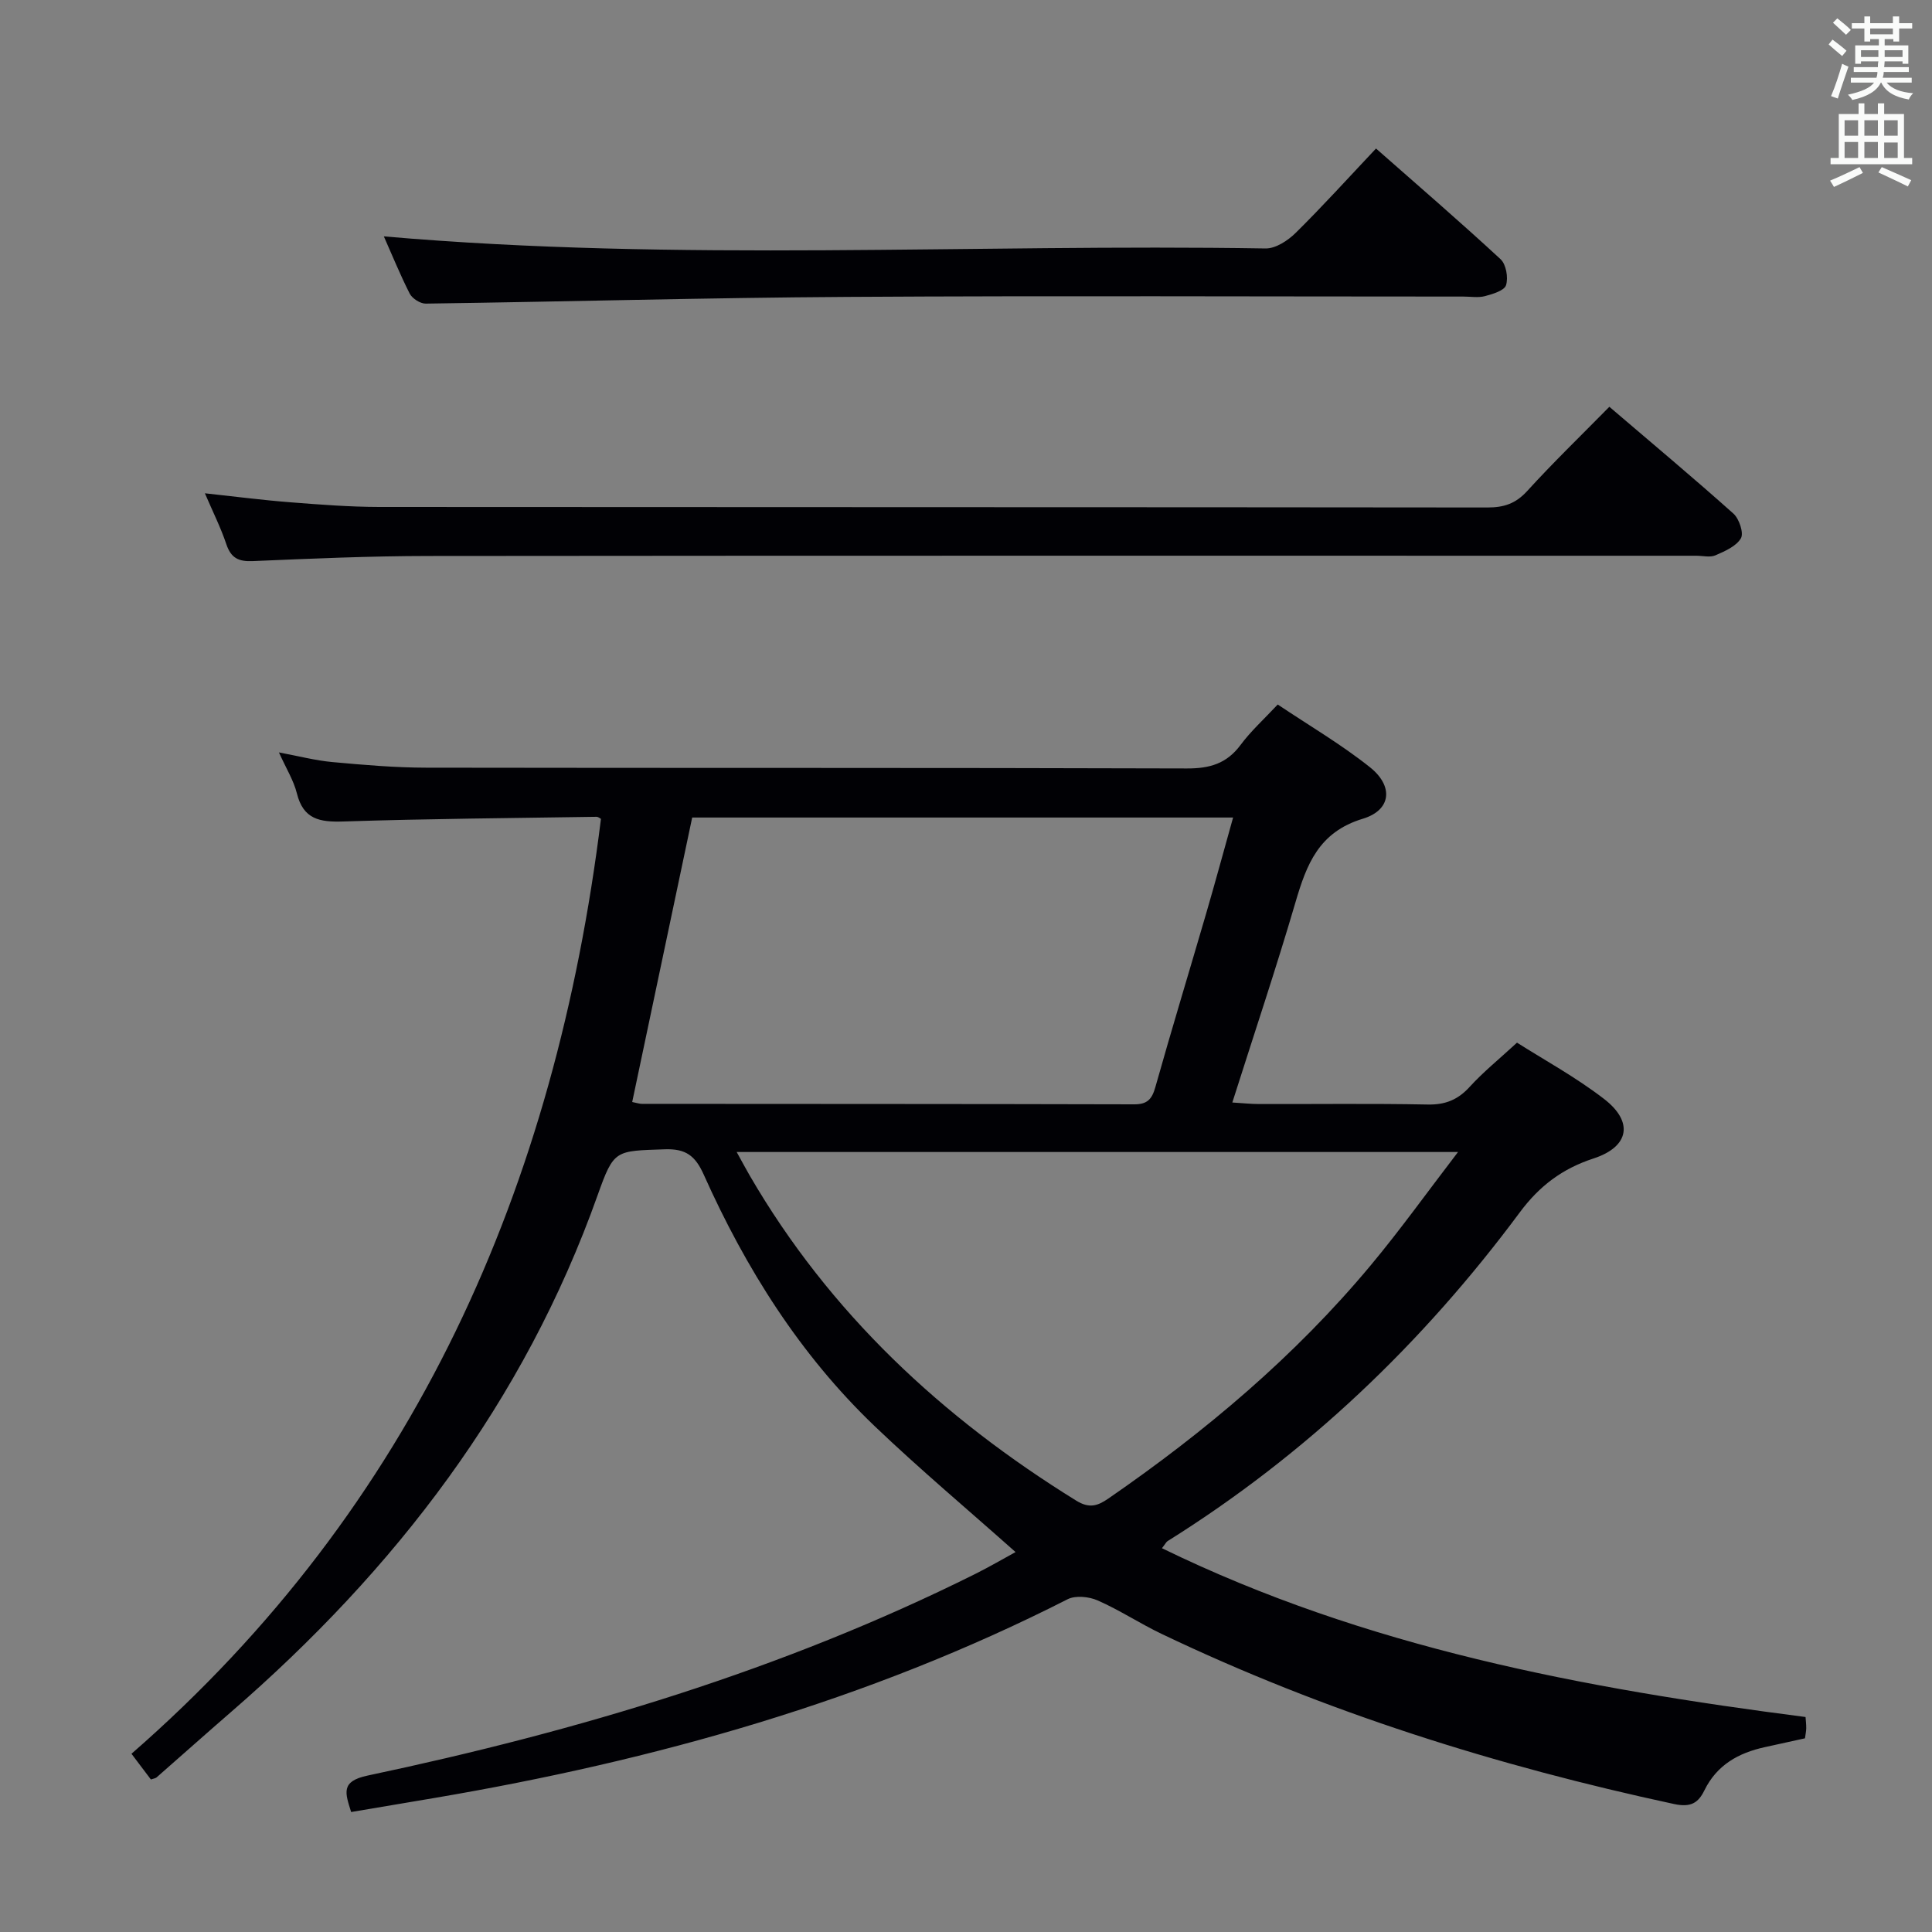 <svg enable-background="new 0 0 400 400" viewBox="0 0 400 400" xmlns="http://www.w3.org/2000/svg"><rect x="0" y="0" width="400" height="400" fill="#808080" stroke="none"/><g fill="#010105"><path d="m210.26 321.34c-9.91-8.82-19.82-17.14-29.16-26.06-15.48-14.8-26.7-32.66-35.4-52.09-1.77-3.95-3.75-5.4-8.1-5.24-10.24.36-10.49.02-13.86 9.48-15.24 42.85-41.89 77.56-75.94 107.05-5.16 4.47-10.24 9.01-15.38 13.51-.23.2-.61.23-1.18.43-1.13-1.5-2.31-3.06-4.02-5.32 58.8-51.27 87.78-117.48 97.2-193.56-.12-.06-.54-.44-.95-.43-17.47.27-34.95.4-52.41.97-4.87.16-8.26-.45-9.59-5.81-.67-2.69-2.22-5.16-3.72-8.49 4.12.77 7.58 1.68 11.09 2 6.45.59 12.94 1.15 19.41 1.16 52.49.09 104.97-.01 157.46.16 4.74.02 8.25-.99 11.13-4.86 2.15-2.9 4.89-5.37 7.7-8.38 6.56 4.4 13.18 8.27 19.12 13.01 4.89 3.91 4.4 8.86-1.5 10.64-9.12 2.76-11.64 9.44-13.94 17.28-4.01 13.68-8.55 27.2-13.08 41.47 2.01.12 3.74.31 5.47.32 11.66.03 23.33-.13 34.99.1 3.67.07 6.27-1 8.71-3.69 2.79-3.06 6.05-5.69 9.77-9.12 5.57 3.54 12.13 7.12 17.98 11.62 6.22 4.77 5.28 9.94-2.14 12.36-6.44 2.1-11.19 5.67-15.25 11.14-20.13 27.13-44.22 50.12-72.95 68.09-.26.16-.4.5-1.15 1.46 42.17 20.57 87.24 29.02 133.25 34.95.05.75.15 1.55.14 2.34-.01.64-.16 1.29-.26 2.07-2.84.62-5.58 1.23-8.32 1.83-5.44 1.19-9.92 3.68-12.5 8.94-1.26 2.57-2.77 3.58-6.25 2.84-36.67-7.88-72.24-19.03-106.13-35.23-4.48-2.14-8.68-4.92-13.22-6.92-1.81-.8-4.6-1.09-6.25-.25-41.4 21.05-85.51 33.4-131.08 41.14-5.69.97-11.38 1.92-17.25 2.91-1.23-3.95-2.23-6.36 3.42-7.55 43.5-9.19 85.9-21.84 125.85-41.77 2.95-1.48 5.78-3.13 8.29-4.5zm-79.37-93.18c1.02.2 1.5.38 1.99.38 33.98.03 67.96.01 101.95.1 2.7.01 3.67-1.06 4.37-3.55 3.37-11.97 7-23.88 10.48-35.82 1.92-6.58 3.71-13.2 5.62-20.01-37.83 0-74.92 0-111.99 0-4.15 19.69-8.25 39.13-12.42 58.9zm170.98 10.35c-50.58 0-99.61 0-149.35 0 1.14 2.05 1.89 3.48 2.7 4.87 16.53 28.46 39.81 50.12 67.6 67.31 2.72 1.68 4.44 1.09 6.65-.43 20.1-13.86 38.65-29.49 54.32-48.29 6.12-7.34 11.7-15.14 18.08-23.46z"/><path d="m333.2 84.22c8.88 7.59 17.41 14.72 25.69 22.12 1.19 1.07 2.17 4.01 1.55 5.1-.96 1.66-3.32 2.68-5.27 3.53-1.12.49-2.63.09-3.96.09-87.49 0-174.97-.04-262.46.05-12.14.01-24.28.54-36.42 1.06-2.95.13-4.51-.64-5.47-3.5-1.15-3.43-2.79-6.69-4.44-10.54 6.32.68 11.98 1.42 17.66 1.86 6.13.48 12.28.96 18.43.97 76.49.06 152.98.02 229.46.11 3.43 0 5.85-.81 8.22-3.41 5.36-5.89 11.11-11.44 17.01-17.44z"/><path d="m79.47 48.94c61.11 5.32 121.88 1.51 182.56 2.5 2.08.03 4.6-1.62 6.21-3.21 5.56-5.48 10.81-11.29 16.65-17.48 8.72 7.68 17.39 15.15 25.78 22.91 1.15 1.06 1.63 3.8 1.14 5.38-.34 1.12-2.75 1.84-4.36 2.27-1.4.37-2.98.09-4.48.09-42.49 0-84.98-.19-127.47.07-29.12.17-58.24.99-87.36 1.39-1.12.02-2.78-1.05-3.31-2.06-2.01-3.96-3.69-8.11-5.36-11.86z"/></g><path d="m378.6 9.2.8-1c.9.7 1.9 1.4 2.9 2.3l-.9 1.1c-1.1-.9-2-1.7-2.8-2.4zm.5 10.7c.9-2.1 1.6-4.3 2.3-6.7.4.2.8.4 1.3.6-.7 2.1-1.5 4.3-2.2 6.6zm.4-15.2.9-.9c1 .8 2 1.6 2.8 2.4l-1 1c-1-.9-1.9-1.8-2.7-2.5zm12.5-1.3h1.2v1.4h2.7v1.1h-2.7v2.7h-1.2v-.5h-1.8v1.3h4.9v3.8h-1.2v-.5h-3.7c0 .4-.1.9-.1 1.2h5.1v1h-5.2c0 .5-.1.9-.2 1.2h6v1h-5.2c1.1 1.3 2.9 2 5.5 2.2-.4.4-.7.8-.9 1.3-2.9-.5-4.8-1.6-5.7-3.5h-.1c-.8 1.7-2.7 2.9-5.9 3.6-.2-.4-.6-.8-.9-1.1 2.8-.6 4.6-1.4 5.4-2.5h-4.8v-1h5.3c.1-.3.2-.7.2-1.2h-4.9v-1h5c0-.4 0-.8.1-1.2h-3.6v.5h-1.2v-3.8h4.9v-1.3h-1.8v.5h-1.2v-2.7h-2.6v-1.1h2.6v-1.4h1.2v1.4h4.7v-1.4zm-6.7 8.4h3.6c0-.4 0-.9 0-1.4h-3.6zm1.9-4.7h4.7v-1.2h-4.7zm6.7 3.3h-3.7v1.4h3.7z" fill="#fafbfa"/><path d="m384.7 21.4h1.3v2.2h2.8v-2.2h1.3v2.2h4.1v9.1h1.7v1.3h-16.9v-1.3h1.7v-9.1h4.1v-2.2zm.3 13.2.7 1.2c-1.8.9-3.8 1.9-6 2.9-.2-.4-.5-.8-.8-1.3 2.4-1 4.4-2 6.1-2.8zm-3.1-6.5h2.8v-3.2h-2.8zm0 4.6h2.8v-3.3h-2.8zm4.1-4.6h2.8v-3.2h-2.8zm0 4.6h2.8v-3.3h-2.8zm3.6 1.9c2.1.9 4.1 1.8 6.1 2.7l-.7 1.3c-2.2-1.1-4.2-2-6.1-2.9zm3.3-9.7h-2.8v3.2h2.8zm-2.8 7.8h2.8v-3.2h-2.8z" fill="#fafbfa"/></svg>